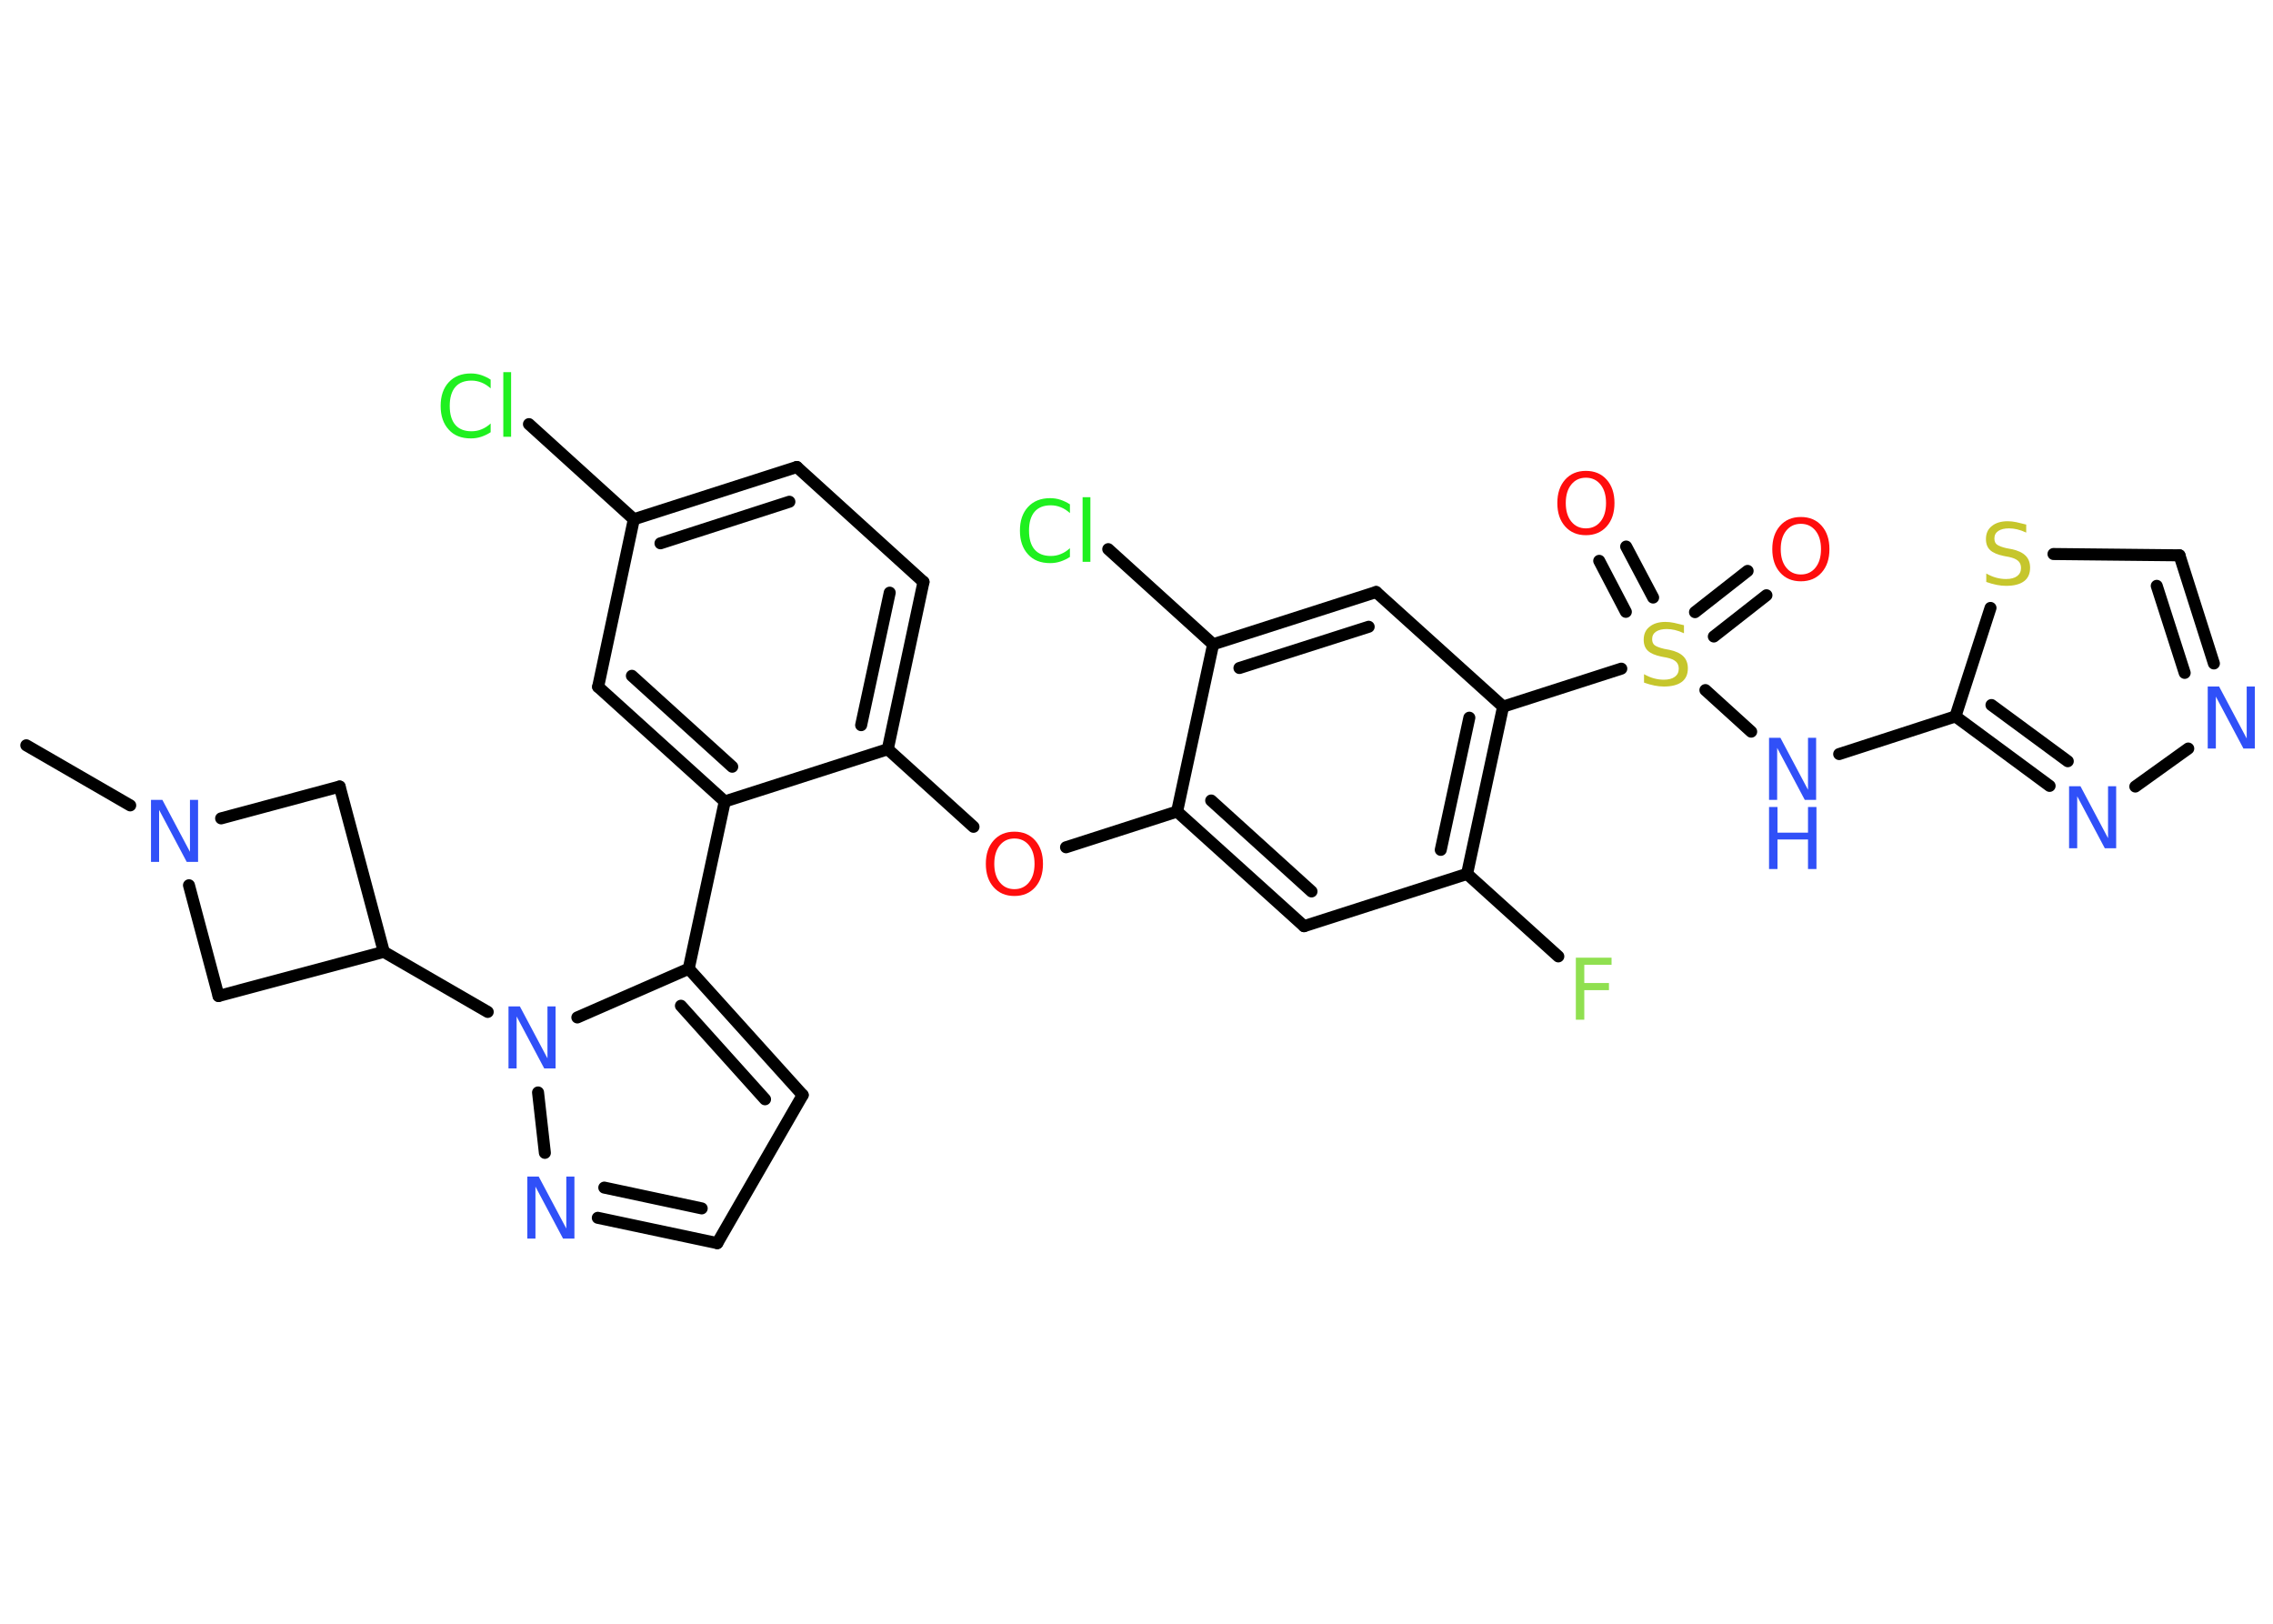 <?xml version='1.0' encoding='UTF-8'?>
<!DOCTYPE svg PUBLIC "-//W3C//DTD SVG 1.1//EN" "http://www.w3.org/Graphics/SVG/1.1/DTD/svg11.dtd">
<svg version='1.2' xmlns='http://www.w3.org/2000/svg' xmlns:xlink='http://www.w3.org/1999/xlink' width='70.0mm' height='50.0mm' viewBox='0 0 70.0 50.0'>
  <desc>Generated by the Chemistry Development Kit (http://github.com/cdk)</desc>
  <g stroke-linecap='round' stroke-linejoin='round' stroke='#000000' stroke-width='.37' fill='#3050F8'>
    <rect x='.0' y='.0' width='70.0' height='50.0' fill='#FFFFFF' stroke='none'/>
    <g id='mol1' class='mol'>
      <line id='mol1bnd1' class='bond' x1='.81' y1='22.95' x2='4.01' y2='24.8'/>
      <line id='mol1bnd2' class='bond' x1='5.82' y1='27.26' x2='6.73' y2='30.67'/>
      <line id='mol1bnd3' class='bond' x1='6.73' y1='30.67' x2='11.82' y2='29.31'/>
      <line id='mol1bnd4' class='bond' x1='11.82' y1='29.31' x2='15.02' y2='31.16'/>
      <line id='mol1bnd5' class='bond' x1='16.57' y1='33.64' x2='16.78' y2='35.5'/>
      <g id='mol1bnd6' class='bond'>
        <line x1='18.41' y1='37.5' x2='22.09' y2='38.28'/>
        <line x1='18.61' y1='36.57' x2='21.61' y2='37.21'/>
      </g>
      <line id='mol1bnd7' class='bond' x1='22.09' y1='38.28' x2='24.72' y2='33.72'/>
      <g id='mol1bnd8' class='bond'>
        <line x1='24.72' y1='33.72' x2='21.21' y2='29.83'/>
        <line x1='23.56' y1='33.85' x2='20.97' y2='30.97'/>
      </g>
      <line id='mol1bnd9' class='bond' x1='17.78' y1='31.33' x2='21.21' y2='29.83'/>
      <line id='mol1bnd10' class='bond' x1='21.21' y1='29.83' x2='22.32' y2='24.68'/>
      <g id='mol1bnd11' class='bond'>
        <line x1='18.42' y1='21.15' x2='22.32' y2='24.68'/>
        <line x1='19.46' y1='20.81' x2='22.55' y2='23.61'/>
      </g>
      <line id='mol1bnd12' class='bond' x1='18.42' y1='21.15' x2='19.52' y2='15.99'/>
      <line id='mol1bnd13' class='bond' x1='19.52' y1='15.99' x2='16.29' y2='13.06'/>
      <g id='mol1bnd14' class='bond'>
        <line x1='24.54' y1='14.38' x2='19.52' y2='15.99'/>
        <line x1='24.31' y1='15.45' x2='20.34' y2='16.73'/>
      </g>
      <line id='mol1bnd15' class='bond' x1='24.54' y1='14.38' x2='28.44' y2='17.92'/>
      <g id='mol1bnd16' class='bond'>
        <line x1='27.34' y1='23.07' x2='28.44' y2='17.92'/>
        <line x1='26.52' y1='22.33' x2='27.4' y2='18.25'/>
      </g>
      <line id='mol1bnd17' class='bond' x1='22.32' y1='24.68' x2='27.34' y2='23.07'/>
      <line id='mol1bnd18' class='bond' x1='27.34' y1='23.07' x2='29.98' y2='25.46'/>
      <line id='mol1bnd19' class='bond' x1='32.83' y1='26.09' x2='36.25' y2='24.99'/>
      <g id='mol1bnd20' class='bond'>
        <line x1='36.25' y1='24.99' x2='40.16' y2='28.52'/>
        <line x1='37.3' y1='24.65' x2='40.39' y2='27.45'/>
      </g>
      <line id='mol1bnd21' class='bond' x1='40.16' y1='28.52' x2='45.18' y2='26.91'/>
      <line id='mol1bnd22' class='bond' x1='45.18' y1='26.91' x2='47.99' y2='29.45'/>
      <g id='mol1bnd23' class='bond'>
        <line x1='45.18' y1='26.91' x2='46.29' y2='21.76'/>
        <line x1='44.37' y1='26.17' x2='45.25' y2='22.1'/>
      </g>
      <line id='mol1bnd24' class='bond' x1='46.29' y1='21.76' x2='49.93' y2='20.59'/>
      <g id='mol1bnd25' class='bond'>
        <line x1='50.07' y1='18.84' x2='49.25' y2='17.27'/>
        <line x1='50.91' y1='18.4' x2='50.08' y2='16.83'/>
      </g>
      <g id='mol1bnd26' class='bond'>
        <line x1='52.2' y1='18.85' x2='53.82' y2='17.58'/>
        <line x1='52.78' y1='19.6' x2='54.4' y2='18.33'/>
      </g>
      <line id='mol1bnd27' class='bond' x1='52.52' y1='21.25' x2='53.93' y2='22.53'/>
      <line id='mol1bnd28' class='bond' x1='56.64' y1='23.22' x2='60.22' y2='22.06'/>
      <g id='mol1bnd29' class='bond'>
        <line x1='60.22' y1='22.06' x2='63.12' y2='24.2'/>
        <line x1='61.33' y1='21.71' x2='63.68' y2='23.44'/>
      </g>
      <line id='mol1bnd30' class='bond' x1='65.76' y1='24.22' x2='67.39' y2='23.05'/>
      <g id='mol1bnd31' class='bond'>
        <line x1='68.18' y1='20.43' x2='67.12' y2='17.1'/>
        <line x1='67.28' y1='20.72' x2='66.42' y2='18.04'/>
      </g>
      <line id='mol1bnd32' class='bond' x1='67.12' y1='17.1' x2='63.24' y2='17.06'/>
      <line id='mol1bnd33' class='bond' x1='60.22' y1='22.06' x2='61.3' y2='18.72'/>
      <line id='mol1bnd34' class='bond' x1='46.29' y1='21.76' x2='42.38' y2='18.23'/>
      <g id='mol1bnd35' class='bond'>
        <line x1='42.38' y1='18.23' x2='37.36' y2='19.84'/>
        <line x1='42.15' y1='19.3' x2='38.17' y2='20.57'/>
      </g>
      <line id='mol1bnd36' class='bond' x1='36.25' y1='24.99' x2='37.36' y2='19.84'/>
      <line id='mol1bnd37' class='bond' x1='37.36' y1='19.84' x2='34.13' y2='16.91'/>
      <line id='mol1bnd38' class='bond' x1='11.82' y1='29.31' x2='10.46' y2='24.22'/>
      <line id='mol1bnd39' class='bond' x1='6.81' y1='25.2' x2='10.46' y2='24.22'/>
      <path id='mol1atm2' class='atom' d='M4.65 24.63h.35l.85 1.6v-1.6h.25v1.91h-.35l-.85 -1.6v1.6h-.25v-1.91z' stroke='none'/>
      <path id='mol1atm5' class='atom' d='M15.66 30.99h.35l.85 1.6v-1.6h.25v1.91h-.35l-.85 -1.6v1.6h-.25v-1.91z' stroke='none'/>
      <path id='mol1atm6' class='atom' d='M16.24 36.23h.35l.85 1.6v-1.6h.25v1.91h-.35l-.85 -1.6v1.6h-.25v-1.91z' stroke='none'/>
      <path id='mol1atm13' class='atom' d='M15.11 11.69v.27q-.13 -.12 -.28 -.18q-.15 -.06 -.31 -.06q-.33 .0 -.5 .2q-.17 .2 -.17 .58q.0 .38 .17 .58q.17 .2 .5 .2q.17 .0 .31 -.06q.15 -.06 .28 -.18v.27q-.14 .09 -.29 .14q-.15 .05 -.32 .05q-.44 .0 -.68 -.27q-.25 -.27 -.25 -.73q.0 -.46 .25 -.73q.25 -.27 .68 -.27q.17 .0 .32 .05q.15 .05 .29 .14zM15.5 11.46h.24v1.99h-.24v-1.99z' stroke='none' fill='#1FF01F'/>
      <path id='mol1atm17' class='atom' d='M31.24 25.82q-.28 .0 -.45 .21q-.17 .21 -.17 .57q.0 .36 .17 .57q.17 .21 .45 .21q.28 .0 .45 -.21q.17 -.21 .17 -.57q.0 -.36 -.17 -.57q-.17 -.21 -.45 -.21zM31.24 25.61q.4 .0 .64 .27q.24 .27 .24 .72q.0 .45 -.24 .72q-.24 .27 -.64 .27q-.4 .0 -.64 -.27q-.24 -.27 -.24 -.72q.0 -.45 .24 -.72q.24 -.27 .64 -.27z' stroke='none' fill='#FF0D0D'/>
      <path id='mol1atm21' class='atom' d='M48.53 29.49h1.1v.22h-.84v.56h.76v.22h-.76v.91h-.26v-1.91z' stroke='none' fill='#90E050'/>
      <path id='mol1atm23' class='atom' d='M51.86 19.25v.25q-.15 -.07 -.28 -.1q-.13 -.03 -.25 -.03q-.21 .0 -.33 .08q-.12 .08 -.12 .23q.0 .13 .08 .19q.08 .06 .29 .11l.16 .03q.29 .06 .43 .2q.14 .14 .14 .37q.0 .28 -.19 .42q-.19 .14 -.55 .14q-.14 .0 -.29 -.03q-.15 -.03 -.32 -.09v-.26q.16 .09 .31 .13q.15 .04 .3 .04q.22 .0 .34 -.09q.12 -.09 .12 -.25q.0 -.14 -.09 -.22q-.09 -.08 -.28 -.12l-.16 -.03q-.29 -.06 -.42 -.18q-.13 -.12 -.13 -.34q.0 -.26 .18 -.4q.18 -.15 .49 -.15q.13 .0 .27 .03q.14 .03 .29 .07z' stroke='none' fill='#C6C62C'/>
      <path id='mol1atm24' class='atom' d='M48.84 14.71q-.28 .0 -.45 .21q-.17 .21 -.17 .57q.0 .36 .17 .57q.17 .21 .45 .21q.28 .0 .45 -.21q.17 -.21 .17 -.57q.0 -.36 -.17 -.57q-.17 -.21 -.45 -.21zM48.84 14.5q.4 .0 .64 .27q.24 .27 .24 .72q.0 .45 -.24 .72q-.24 .27 -.64 .27q-.4 .0 -.64 -.27q-.24 -.27 -.24 -.72q.0 -.45 .24 -.72q.24 -.27 .64 -.27z' stroke='none' fill='#FF0D0D'/>
      <path id='mol1atm25' class='atom' d='M55.46 16.13q-.28 .0 -.45 .21q-.17 .21 -.17 .57q.0 .36 .17 .57q.17 .21 .45 .21q.28 .0 .45 -.21q.17 -.21 .17 -.57q.0 -.36 -.17 -.57q-.17 -.21 -.45 -.21zM55.46 15.92q.4 .0 .64 .27q.24 .27 .24 .72q.0 .45 -.24 .72q-.24 .27 -.64 .27q-.4 .0 -.64 -.27q-.24 -.27 -.24 -.72q.0 -.45 .24 -.72q.24 -.27 .64 -.27z' stroke='none' fill='#FF0D0D'/>
      <g id='mol1atm26' class='atom'>
        <path d='M54.48 22.72h.35l.85 1.6v-1.6h.25v1.91h-.35l-.85 -1.6v1.6h-.25v-1.91z' stroke='none'/>
        <path d='M54.48 24.85h.26v.79h.94v-.79h.26v1.91h-.26v-.91h-.94v.91h-.26v-1.91z' stroke='none'/>
      </g>
      <path id='mol1atm28' class='atom' d='M63.72 24.21h.35l.85 1.6v-1.6h.25v1.91h-.35l-.85 -1.6v1.6h-.25v-1.91z' stroke='none'/>
      <path id='mol1atm29' class='atom' d='M67.99 21.14h.35l.85 1.6v-1.6h.25v1.91h-.35l-.85 -1.6v1.6h-.25v-1.91z' stroke='none'/>
      <path id='mol1atm31' class='atom' d='M62.4 16.15v.25q-.15 -.07 -.28 -.1q-.13 -.03 -.25 -.03q-.21 .0 -.33 .08q-.12 .08 -.12 .23q.0 .13 .08 .19q.08 .06 .29 .11l.16 .03q.29 .06 .43 .2q.14 .14 .14 .37q.0 .28 -.19 .42q-.19 .14 -.55 .14q-.14 .0 -.29 -.03q-.15 -.03 -.32 -.09v-.26q.16 .09 .31 .13q.15 .04 .3 .04q.22 .0 .34 -.09q.12 -.09 .12 -.25q.0 -.14 -.09 -.22q-.09 -.08 -.28 -.12l-.16 -.03q-.29 -.06 -.42 -.18q-.13 -.12 -.13 -.34q.0 -.26 .18 -.4q.18 -.15 .49 -.15q.13 .0 .27 .03q.14 .03 .29 .07z' stroke='none' fill='#C6C62C'/>
      <path id='mol1atm34' class='atom' d='M32.95 15.53v.27q-.13 -.12 -.28 -.18q-.15 -.06 -.31 -.06q-.33 .0 -.5 .2q-.17 .2 -.17 .58q.0 .38 .17 .58q.17 .2 .5 .2q.17 .0 .31 -.06q.15 -.06 .28 -.18v.27q-.14 .09 -.29 .14q-.15 .05 -.32 .05q-.44 .0 -.68 -.27q-.25 -.27 -.25 -.73q.0 -.46 .25 -.73q.25 -.27 .68 -.27q.17 .0 .32 .05q.15 .05 .29 .14zM33.34 15.31h.24v1.99h-.24v-1.99z' stroke='none' fill='#1FF01F'/>
    </g>
  </g>
</svg>
